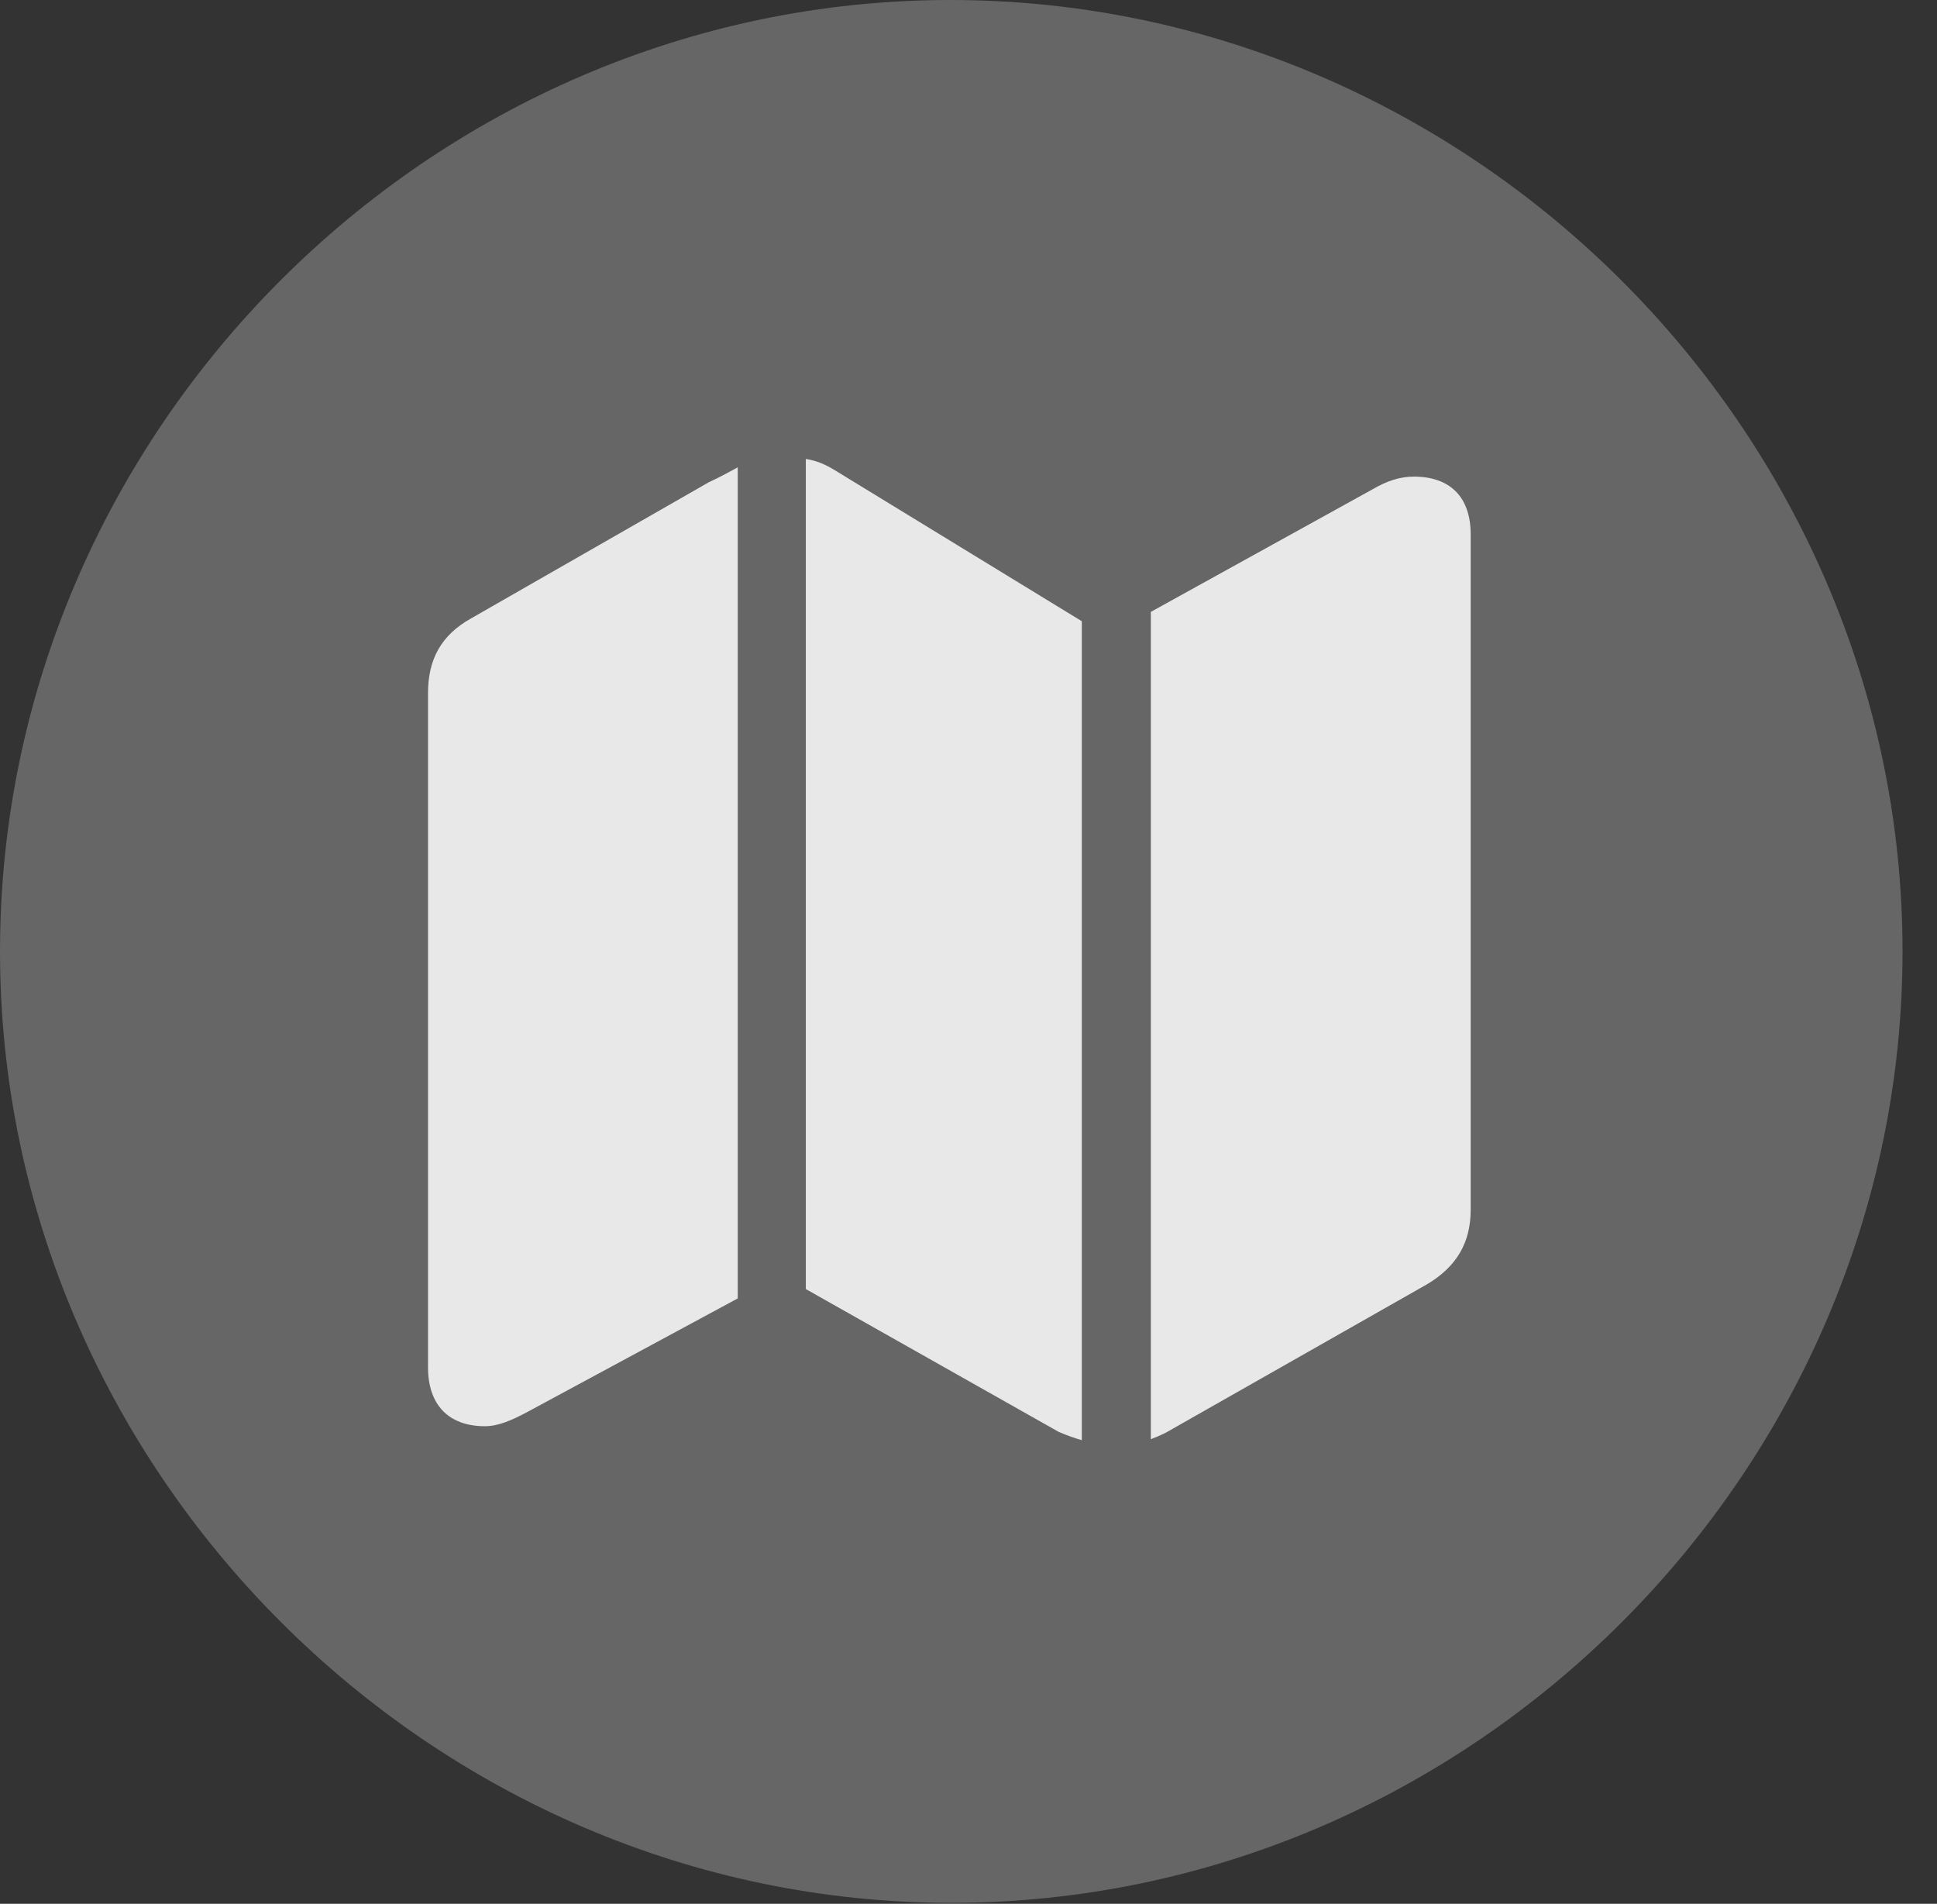 <?xml version="1.0" encoding="UTF-8"?>
<!--Generator: Apple Native CoreSVG 232.5-->
<!DOCTYPE svg
PUBLIC "-//W3C//DTD SVG 1.1//EN"
       "http://www.w3.org/Graphics/SVG/1.1/DTD/svg11.dtd">
<svg version="1.1" xmlns="http://www.w3.org/2000/svg" xmlns:xlink="http://www.w3.org/1999/xlink" width="20.283" height="19.932">
 <rect width="100%" height="100%" fill="#333333" stroke="none"/>
 <g>
  <rect height="19.932" opacity="0" width="20.283" x="0" y="0"/>
  <path d="M9.961 19.922C15.41 19.922 19.922 15.4 19.922 9.961C19.922 4.512 15.4 0 9.951 0C4.512 0 0 4.512 0 9.961C0 15.4 4.521 19.922 9.961 19.922Z" fill="#ffffff" fill-opacity="0.25"/>
  <path d="M4.482 14.316L4.482 7.256C4.482 6.904 4.619 6.65 4.932 6.475L7.422 5.049C7.529 5 7.637 4.941 7.725 4.893L7.725 13.594L5.518 14.785C5.352 14.873 5.215 14.932 5.078 14.932C4.697 14.932 4.482 14.707 4.482 14.316ZM8.438 13.496L8.438 4.805C8.555 4.824 8.643 4.863 8.74 4.922L11.328 6.504L11.328 15.078C11.26 15.059 11.172 15.029 11.084 14.99ZM12.051 15.068L12.051 6.406L14.365 5.127C14.531 5.029 14.668 4.99 14.805 4.99C15.176 4.99 15.4 5.195 15.4 5.596L15.4 12.666C15.4 13.008 15.254 13.262 14.941 13.447L12.207 15C12.148 15.029 12.1 15.049 12.051 15.068Z" fill="#ffffff" fill-opacity="0.85"/>
 </g>
</svg>
